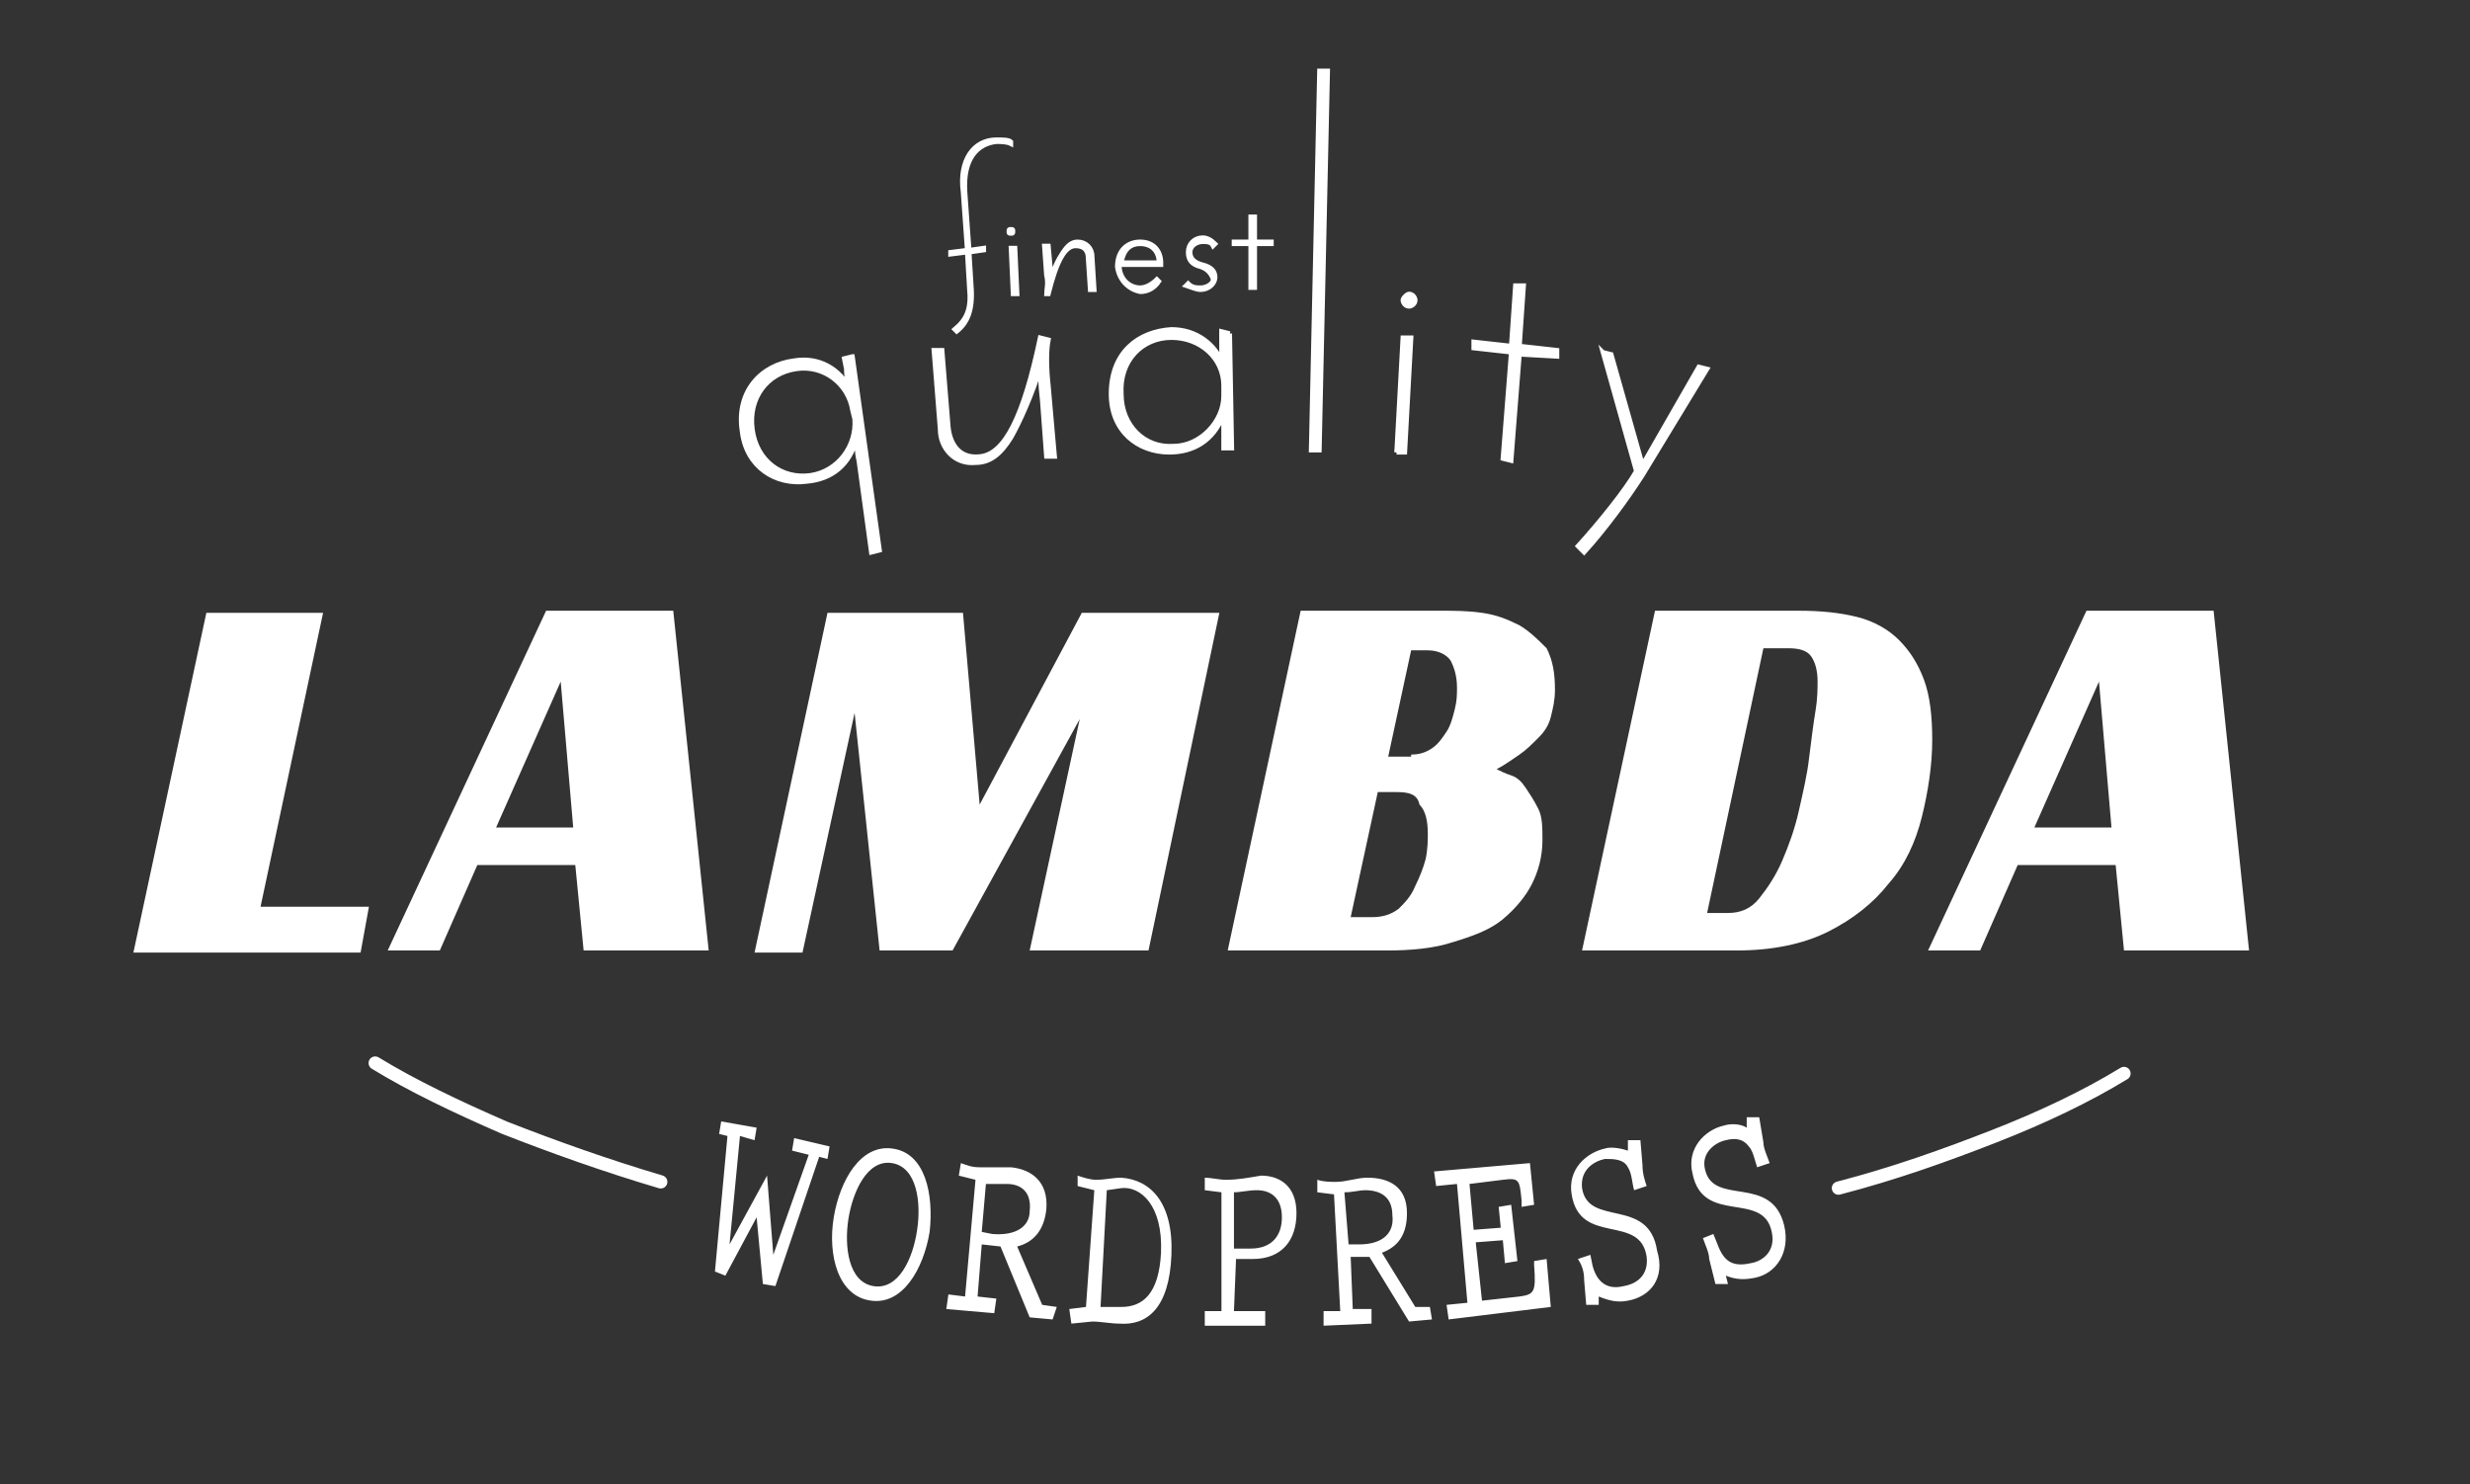 <svg version="1.1" id="Isolation_Mode" xmlns="http://www.w3.org/2000/svg" x="0" y="0" viewBox="0 0 118.5 71.2" xml:space="preserve"><rect x="0" y="0" width="118.5" height="71.2" fill="#333333" stroke="none"/><style>.st0{fill:none}.st1{fill:#fff}</style><path class="st0" d="M59.2 0C26.5 0 0 15.9 0 35.6s26.5 35.6 59.2 35.6 59.2-15.9 59.2-35.6S91.9 0 59.2 0m59.3 35.6C118.5 15.9 91.9 0 59.2 0"/><path class="st0" d="M59.2 0C26.5 0 0 15.9 0 35.6s26.5 35.6 59.2 35.6"/><path class="st1" d="M36.3 54.1l-.1.6-.7-.2-.5 5.2 1.8-3.3.3 3.8 1.7-4.8-.8-.2.1-.6 1.7.4-.1.6-.4-.1-2.1 6.2-.6-.1-.3-3.2-1.5 2.8-.5-.2.6-6.5-.4-.1.1-.6 1.7.3zm3.7 4.3c.3-1.8 1.3-3.5 2.8-3.3 1.6.2 2 2.2 1.8 4-.3 1.8-1.3 3.5-2.8 3.3-1.6-.2-2.1-2.2-1.8-4zm4 .6c.2-1.3 0-3-1.2-3.2-1.2-.2-1.9 1.4-2.1 2.7-.2 1.3 0 3 1.2 3.2 1.2.2 1.9-1.3 2.1-2.7zm6.5 4.3l-1.1-.1-1.4-3.4-.9-.1-.2 2.5.9.1-.1.7-2.3-.2.1-.7.8.1.5-5.6-.8-.2.1-.6c.3.1.5.2.9.2h1.5c1 .1 1.8.7 1.7 2-.1 1-.6 1.6-1.4 1.8l1.2 2.8.7.1-.2.6zm-3.4-4.2l.5.1c1.2.1 1.8-.4 1.8-1.1.1-.9-.4-1.3-1.1-1.3h-1l-.2 2.3zm5.4-2l-.8-.2v-.5c.3.1.6.2.9.2.4 0 .8-.1 1.2-.1 1.4.1 2.5 1.2 2.4 3.7-.1 2.6-1.2 3.4-2.5 3.3-.4 0-.9-.1-1.3-.1l-1 .1-.1-.7.8-.1.4-5.6zm.3 5.6h1c1 0 1.8-.6 1.9-2.6.1-2.3-1-3.2-1.9-3.1l-.7.1-.3 5.6zm6.4.2h1.5v.7h-2.9v-.7h.8v-5.7l-.8-.1v-.6c.3 0 .7.1 1 .1.6 0 1.1-.1 1.7-.2.9 0 1.7.5 1.7 1.8s-.7 2.2-2.1 2.2h-.8l-.1 2.5zm0-3h.8c1 0 1.5-.6 1.5-1.5s-.5-1.3-1.2-1.3c-.4 0-.8.1-1.1.1v2.7zm9.5 3.4l-1.1.1-1.9-3.1h-.9l.1 2.5h.9v.7l-2.3.1v-.7h.8l-.3-5.6-.8-.1v-.6c.3.1.6.1.9.1.5 0 1-.2 1.5-.2 1 0 1.9.4 1.9 1.7 0 1-.4 1.6-1.2 1.9l1.6 2.6h.7l.1.6zm-4-3.6h.5c1.2 0 1.7-.6 1.6-1.4 0-.9-.6-1.2-1.3-1.2-.3 0-.6.1-1 .1l.2 2.5zm4.8 3.6l-.1-.7 1-.1-.5-5.7-1 .1-.1-.7 4.6-.4.2 2-.6.1v-.3c-.1-1-.1-1.1-.9-1l-1.6.2.2 2.2 1.3-.1-.1-1 .6-.1.3 2.7-.6.1-.1-1.1-1.3.1.3 2.8 1.8-.2c.7-.1.8-.2.7-1.5v-.2l.6-.1.2 2.3-4.9.6zm8.6-.9c-.5.1-.9 0-1.4-.2v.4h-.6l-.1-1.2c0-.4-.1-.7-.3-1l.6-.2.1.5c.2.8.7 1.2 1.5 1 .6-.1 1.2-.5 1.1-1.4-.3-2.1-3.2-.5-3.6-3-.2-1.2.7-2 1.6-2.2.3-.1.8 0 1.1.1v-.5h.6l.1 1.2c0 .4.1.7.2 1l-.6.2c-.1-.3-.1-.8-.3-1.1-.2-.4-.7-.4-1.1-.4-.5.1-1.2.5-1.1 1.4.3 1.9 3.2.4 3.6 3 .4 1.3-.3 2.2-1.4 2.4zm6.1-1.1c-.5.1-.9.1-1.4-.1l.1.4h-.6l-.3-1.2c0-.3-.2-.7-.3-1l.5-.2.2.5c.3.8.7 1.1 1.6.9.6-.1 1.2-.6 1-1.5-.4-2-3.3-.3-3.8-2.8-.3-1.2.6-2.1 1.5-2.3.3-.1.8-.1 1.1.1v-.5h.6l.2 1.2c0 .3.2.7.3 1l-.6.2c-.1-.3-.2-.8-.4-1-.3-.4-.7-.4-1.1-.3-.5.1-1.2.6-1 1.4.4 1.8 3.2.2 3.8 2.7.3 1.3-.4 2.3-1.4 2.5z"/><path d="M88.2 57c2.7-.7 5.2-1.6 7.5-2.5 2.3-.9 4.4-1.9 6.2-3M18 51c1.8 1.1 3.9 2.1 6.2 3.1 2.3.9 4.8 1.8 7.5 2.6" stroke-linecap="round" stroke-linejoin="round" fill="none" stroke-width=".636" stroke="#fff" stroke-miterlimit="10"/><path d="M40.9 17.1l1.3 9.3-.4.1-.6-4.4c-.1-.4-.1-.8-.1-1.1-.3 1.3-1.2 2-2.4 2.1-1.5.2-2.9-.7-3.1-2.4-.3-1.9.9-3.2 2.5-3.4 1.2-.2 2.2.4 2.7 1.4-.1-.2-.2-.6-.2-1l-.1-.5.4-.1zm0 2.6c-.2-1.3-1.4-2.2-2.7-2-1.4.2-2.3 1.4-2.1 2.9.2 1.5 1.4 2.4 2.8 2.2 1.3-.2 2.2-1.4 2.1-2.7l-.1-.4zm7.6 1.3c-.5.8-1 1.2-1.7 1.2-1 .1-1.7-.7-1.7-1.6l-.3-3.8h.4l.3 3.7c.1.9.6 1.5 1.5 1.4 1.2-.1 2.1-1.9 2.9-5.7l.4.1c-.1.5-.1 1.3 0 2.2l.3 3.4h-.4l-.2-2.7c-.1-.8-.1-1.3 0-1.8-.5 1.6-1.1 2.9-1.5 3.6zM59 16l.1 5.5h-.4v-1.6c-.5 1.3-1.5 1.8-2.6 1.8-1.5 0-2.8-1-2.8-2.8 0-2 1.3-3 2.9-3.1 1.2 0 2.1.7 2.5 1.7-.1-.2-.1-.6-.1-1.1v-.5l.4.1zm-.3 2.5c0-1.3-1.1-2.3-2.5-2.3s-2.5 1.1-2.4 2.7c0 1.5 1.1 2.6 2.5 2.5 1.3 0 2.4-1.2 2.4-2.4v-.5zm4.2 3.1l.4-18.2h.4l-.4 18.2h-.4zm4.1.1l.3-5.5h.4l-.3 5.5H67zm.6-7c-.2 0-.3-.2-.3-.3s.2-.3.3-.3c.2 0 .3.2.3.3 0 .2-.2.3-.3.3zm4.5 7.3l.4-5.1-1.8-.2v-.3l1.8.2.2-2.9h.4l-.2 2.9 1.8.2v.3l-1.8-.1-.4 5.1-.4-.1zm4.8-5.1l.4.1 1.5 5.3 2.7-4.7.4.1-3.1 5.1c-.7 1.1-1.8 2.6-2.8 3.7l-.3-.3c1-1.1 2.3-2.7 2.8-3.6l-1.6-5.7zM47.8 6.7c.3 0 .6 0 .7.1v.1c-.2-.1-.5-.1-.7-.1-.9.1-1.6.8-1.5 2.4l.2 2.8.7-.1v.1l-.7.1.1 1.6c.1 1.2-.2 1.8-.7 2.2l-.1-.1c.6-.5.8-1 .7-2l-.1-1.7-.8.1v-.1l.8-.1-.2-2.8c-.2-1.5.5-2.5 1.6-2.5zm.7 4.5c-.1 0-.1 0-.1-.1s0-.1.1-.1.1 0 .1.1 0 .1-.1.1zm.1 2.9l-.1-2.2h.2l.1 2.2h-.2zm2.4-2c.2-.3.4-.5.7-.5.4 0 .7.3.7.7l.1 1.6h-.2l-.1-1.5c0-.4-.2-.6-.6-.6-.5 0-.9.7-1.3 2.3h-.1c0-.2.1-.5 0-.9l-.1-1.4h.2l.1 1.1v.7c.1-.7.4-1.2.6-1.5zm2.6.7c0-.8.5-1.2 1.1-1.2.7 0 1 .5 1 1v.1h-2c0 .7.5 1.1 1 1.1.3 0 .6-.2.8-.4l.1.1c-.2.3-.5.5-.9.5-.5-.1-1-.5-1.1-1.2zm.2-.2h1.8c0-.5-.3-.9-.9-.9-.5 0-.8.3-.9.9zm3.8.2c-.4-.1-.6-.3-.6-.7 0-.4.3-.7.7-.7.2 0 .4.1.6.3l-.1.1c-.1-.2-.3-.2-.5-.2-.3 0-.6.2-.6.5s.2.5.6.6c.4.1.6.3.6.6s-.3.6-.7.6c-.2 0-.4-.1-.7-.2l.1-.1c.2.2.4.2.6.2.3 0 .6-.2.6-.4-.1-.3-.3-.5-.6-.6zm2.4 1v-2.1h-.8v-.1h.8v-1.2h.2v1.2h.8v.1h-.8v2.1H60z" stroke="#fff" stroke-miterlimit="10" stroke-width=".214" fill="#fff"/><path class="st1" d="M9.9 29.4h5.6l-3 14.1h5.2l-.4 2.2H6.4l3.5-16.3zM34 45.6h-6l-.4-4.1h-4.7l-1.8 4.1h-2.5l7.6-16.3h6.1L34 45.6zm-10.2-5.9h3.7l-.6-7-3.1 7zm31.3 5.9h-5.7l2.4-11.1-6.1 11.1h-3.5L41 34.2l-2.5 11.5h-2.3l3.5-16.3h6.5l.8 9.2 4.9-9.2h6.6l-3.4 16.2zm19.5-12.5c0 .5-.1.9-.2 1.3s-.3.7-.6 1c-.3.3-.6.6-.9.8-.3.2-.7.5-1.1.7.2.1.4.2.7.3.3.1.5.3.7.6.2.3.4.6.6 1s.2.9.2 1.5c0 .8-.2 1.5-.5 2.1-.3.6-.8 1.2-1.4 1.7-.6.5-1.4.8-2.4 1.1-.9.3-2 .4-3.2.4h-7.6l3.5-16.3h6.7c.7 0 1.3 0 2 .1s1.2.3 1.8.6c.5.3.9.7 1.3 1.1.3.6.4 1.2.4 2zM65.8 44c.5 0 .9-.1 1.3-.4.3-.3.6-.6.8-1.1.2-.4.4-.9.5-1.3.1-.5.1-.9.1-1.2 0-.6-.1-1.1-.4-1.4-.1-.5-.5-.6-1.1-.6h-.9l-1.3 6h1zm1.9-7.8c.4 0 .7-.1 1-.3.3-.2.5-.5.7-.8.2-.3.3-.7.4-1.1.1-.4.1-.7.1-1 0-.5-.1-.9-.3-1.3-.2-.3-.6-.5-1.1-.5h-.8l-1.1 5.1h1.1zm8.2 9.4l3.5-16.3h6.9c1.1 0 2 .1 2.8.3.8.2 1.5.6 2 1.1.5.5.9 1.1 1.2 1.9.3.8.4 1.8.4 2.9 0 1.2-.2 2.5-.5 3.7-.3 1.2-.8 2.3-1.6 3.2-.7.9-1.7 1.7-2.9 2.3-1.2.6-2.7.9-4.4.9h-7.4zm7-1.8c.6 0 1.1-.2 1.5-.7.4-.5.8-1.1 1.1-1.8.3-.7.6-1.5.8-2.4.2-.9.4-1.7.5-2.6.1-.8.2-1.6.3-2.2.1-.6.1-1.1.1-1.4 0-.5-.1-.9-.3-1.2-.2-.3-.6-.4-1.1-.4h-1.2l-2.7 12.7h1zm25 1.8h-6l-.4-4.1h-4.7L95 45.6h-2.5l7.6-16.3h6.1l1.7 16.3zm-10.3-5.9h3.7l-.6-7-3.1 7z"/></svg>